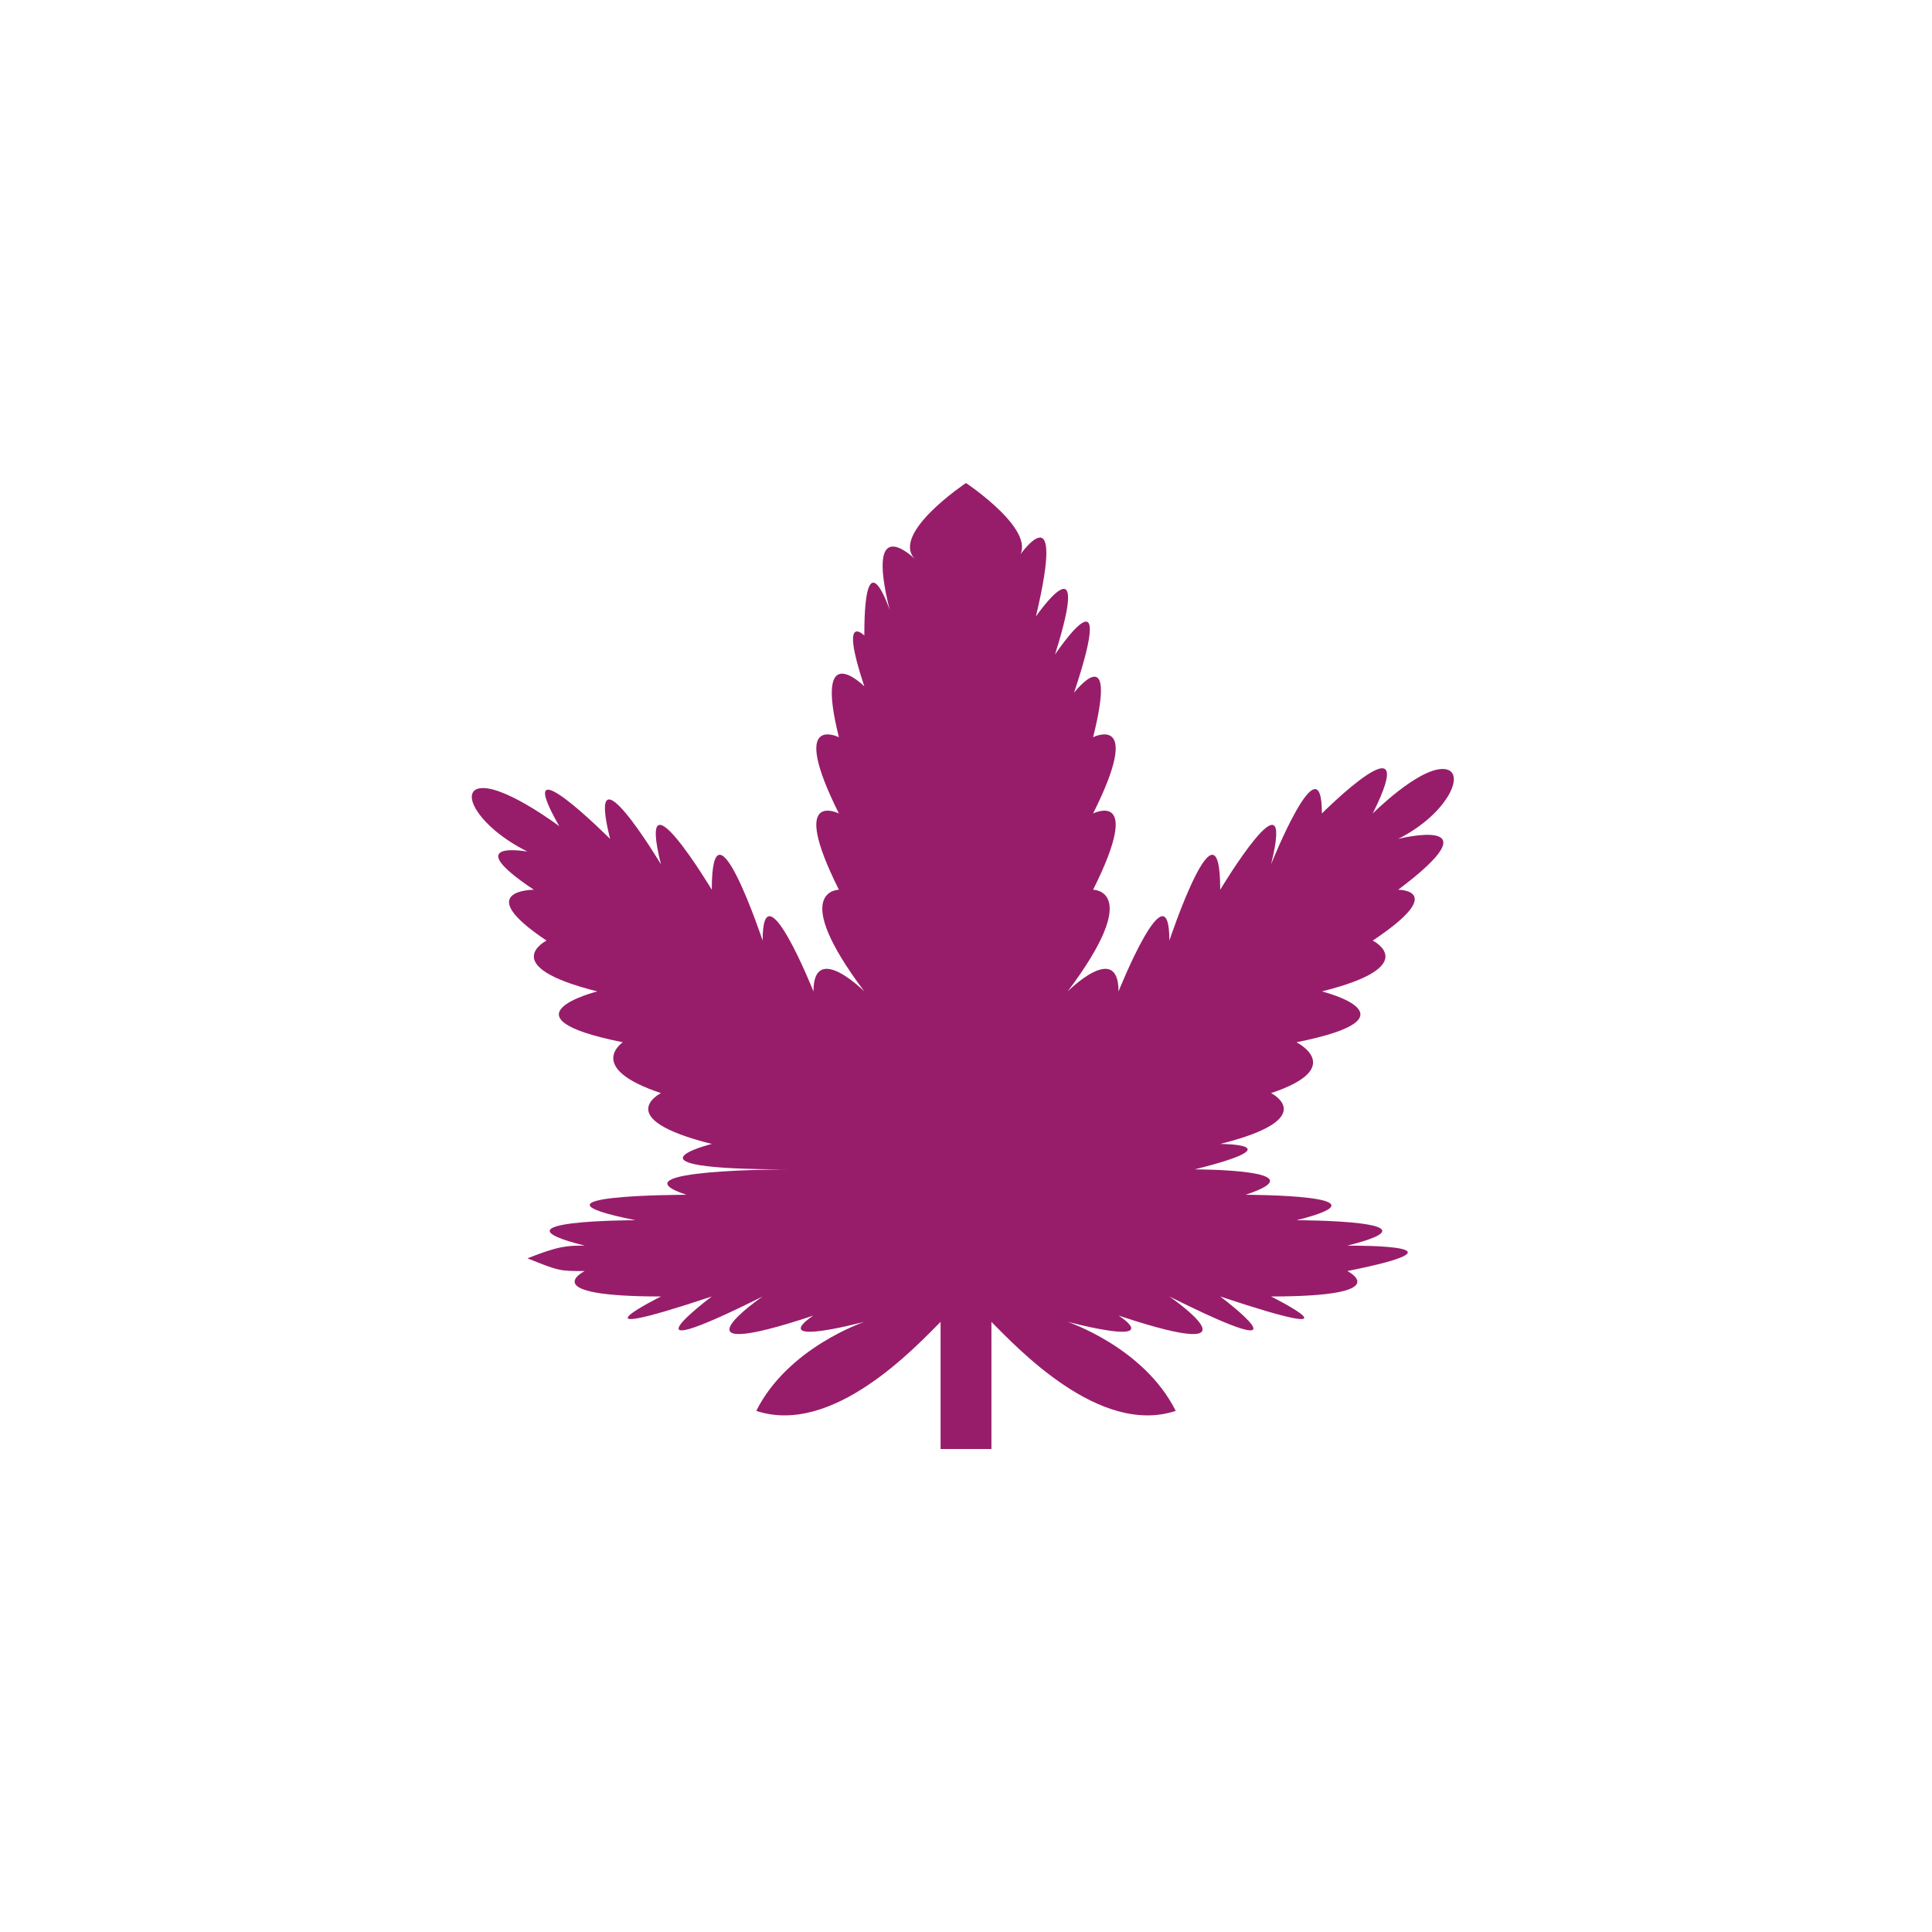 ﻿<?xml version="1.0" encoding="utf-8"?>
<!DOCTYPE svg PUBLIC "-//W3C//DTD SVG 1.1//EN" "http://www.w3.org/Graphics/SVG/1.1/DTD/svg11.dtd">
<svg xmlns="http://www.w3.org/2000/svg" xmlns:xlink="http://www.w3.org/1999/xlink" version="1.1" baseProfile="full" width="76" height="76" viewBox="0 0 76.00 76.00" enable-background="new 0 0 76.00 76.00" xml:space="preserve">
	<path fill="#971D6A" fill-opacity="1" stroke-linejoin="round" d="M 38,19C 38,19 41,21 40,22C 40,22 42,19 40.75,24.25C 40.75,24.25 43,21 41.5,25.75C 41.5,25.75 44,22 42.25,27.25C 42.25,27.25 44,25 43,29C 43,29 45,28 43,32C 43,32 45,31 43,35C 43,35 45,35 42,39C 42,39 44,37 44,39C 44,39 46,34 46,37C 46,37 48,31 48,35C 48,35 51,30 50,34C 50,34 52,29 52,32C 52,32 56,28 54,32C 54,32 55.75,30.25 56.75,30.25C 57.75,30.25 57,32 55,33C 55,33 59,32 55,35C 55,35 57,35 54,37C 54,37 56,38 52,39C 52,39 56,40 51,41C 51,41 53,42 50,43C 50,43 52,44 48,45C 48,45 51,45 47,46C 47,46 52,46 49,47C 49,47 55,47 51,48C 51,48 57,48 53,49C 53.667,49 58,49 53,50C 53,50 55,51 50,51C 50,51 54,53 48,51C 48,51 52,54 46,51C 46,51 50,53.75 44,51.75C 44,51.75 46,53 42,52C 42,52 45,53 46.25,55.5C 43.25,56.5 40,53 39,52L 39,57L 37,57L 37,52C 36,53 32.75,56.5 29.75,55.5C 31,53 34,52 34,52C 30,53 32,51.75 32,51.75C 26,53.75 30,51 30,51C 24,54 28,51 28,51C 22,53 26,51 26,51C 21,51 23,50 23,50C 22,50 22,50 20.75,49.5C 22,49 22.333,49 23,49C 19,48 25,48 25,48C 20,47 27,47 27,47C 24,46 31,46 31,46C 24,46 28,45 28,45C 24,44 26,43 26,43C 23,42 24.5,41 24.5,41C 19.5,40 23.5,39 23.5,39C 19.5,38 21.5,37 21.5,37C 18.5,35 21,35 21,35C 18,33 20.75,33.5 20.75,33.5C 18.75,32.5 18,31 19,31C 20,31 22,32.5 22,32.5C 20,29 24,33 24,33C 23,29 26,34 26,34C 25,30 28,35 28,35C 28,31 30,37 30,37C 30,34 32,39 32,39C 32,37 34,39 34,39C 31,35 33,35 33,35C 31,31 33,32 33,32C 31,28 33,29 33,29C 32,25 34,27 34,27C 33,24 34,25 34,25C 34,21 35,24 35,24C 34,20 36,22 36,22C 35,21 38,19 38,19 Z "/>
</svg>
